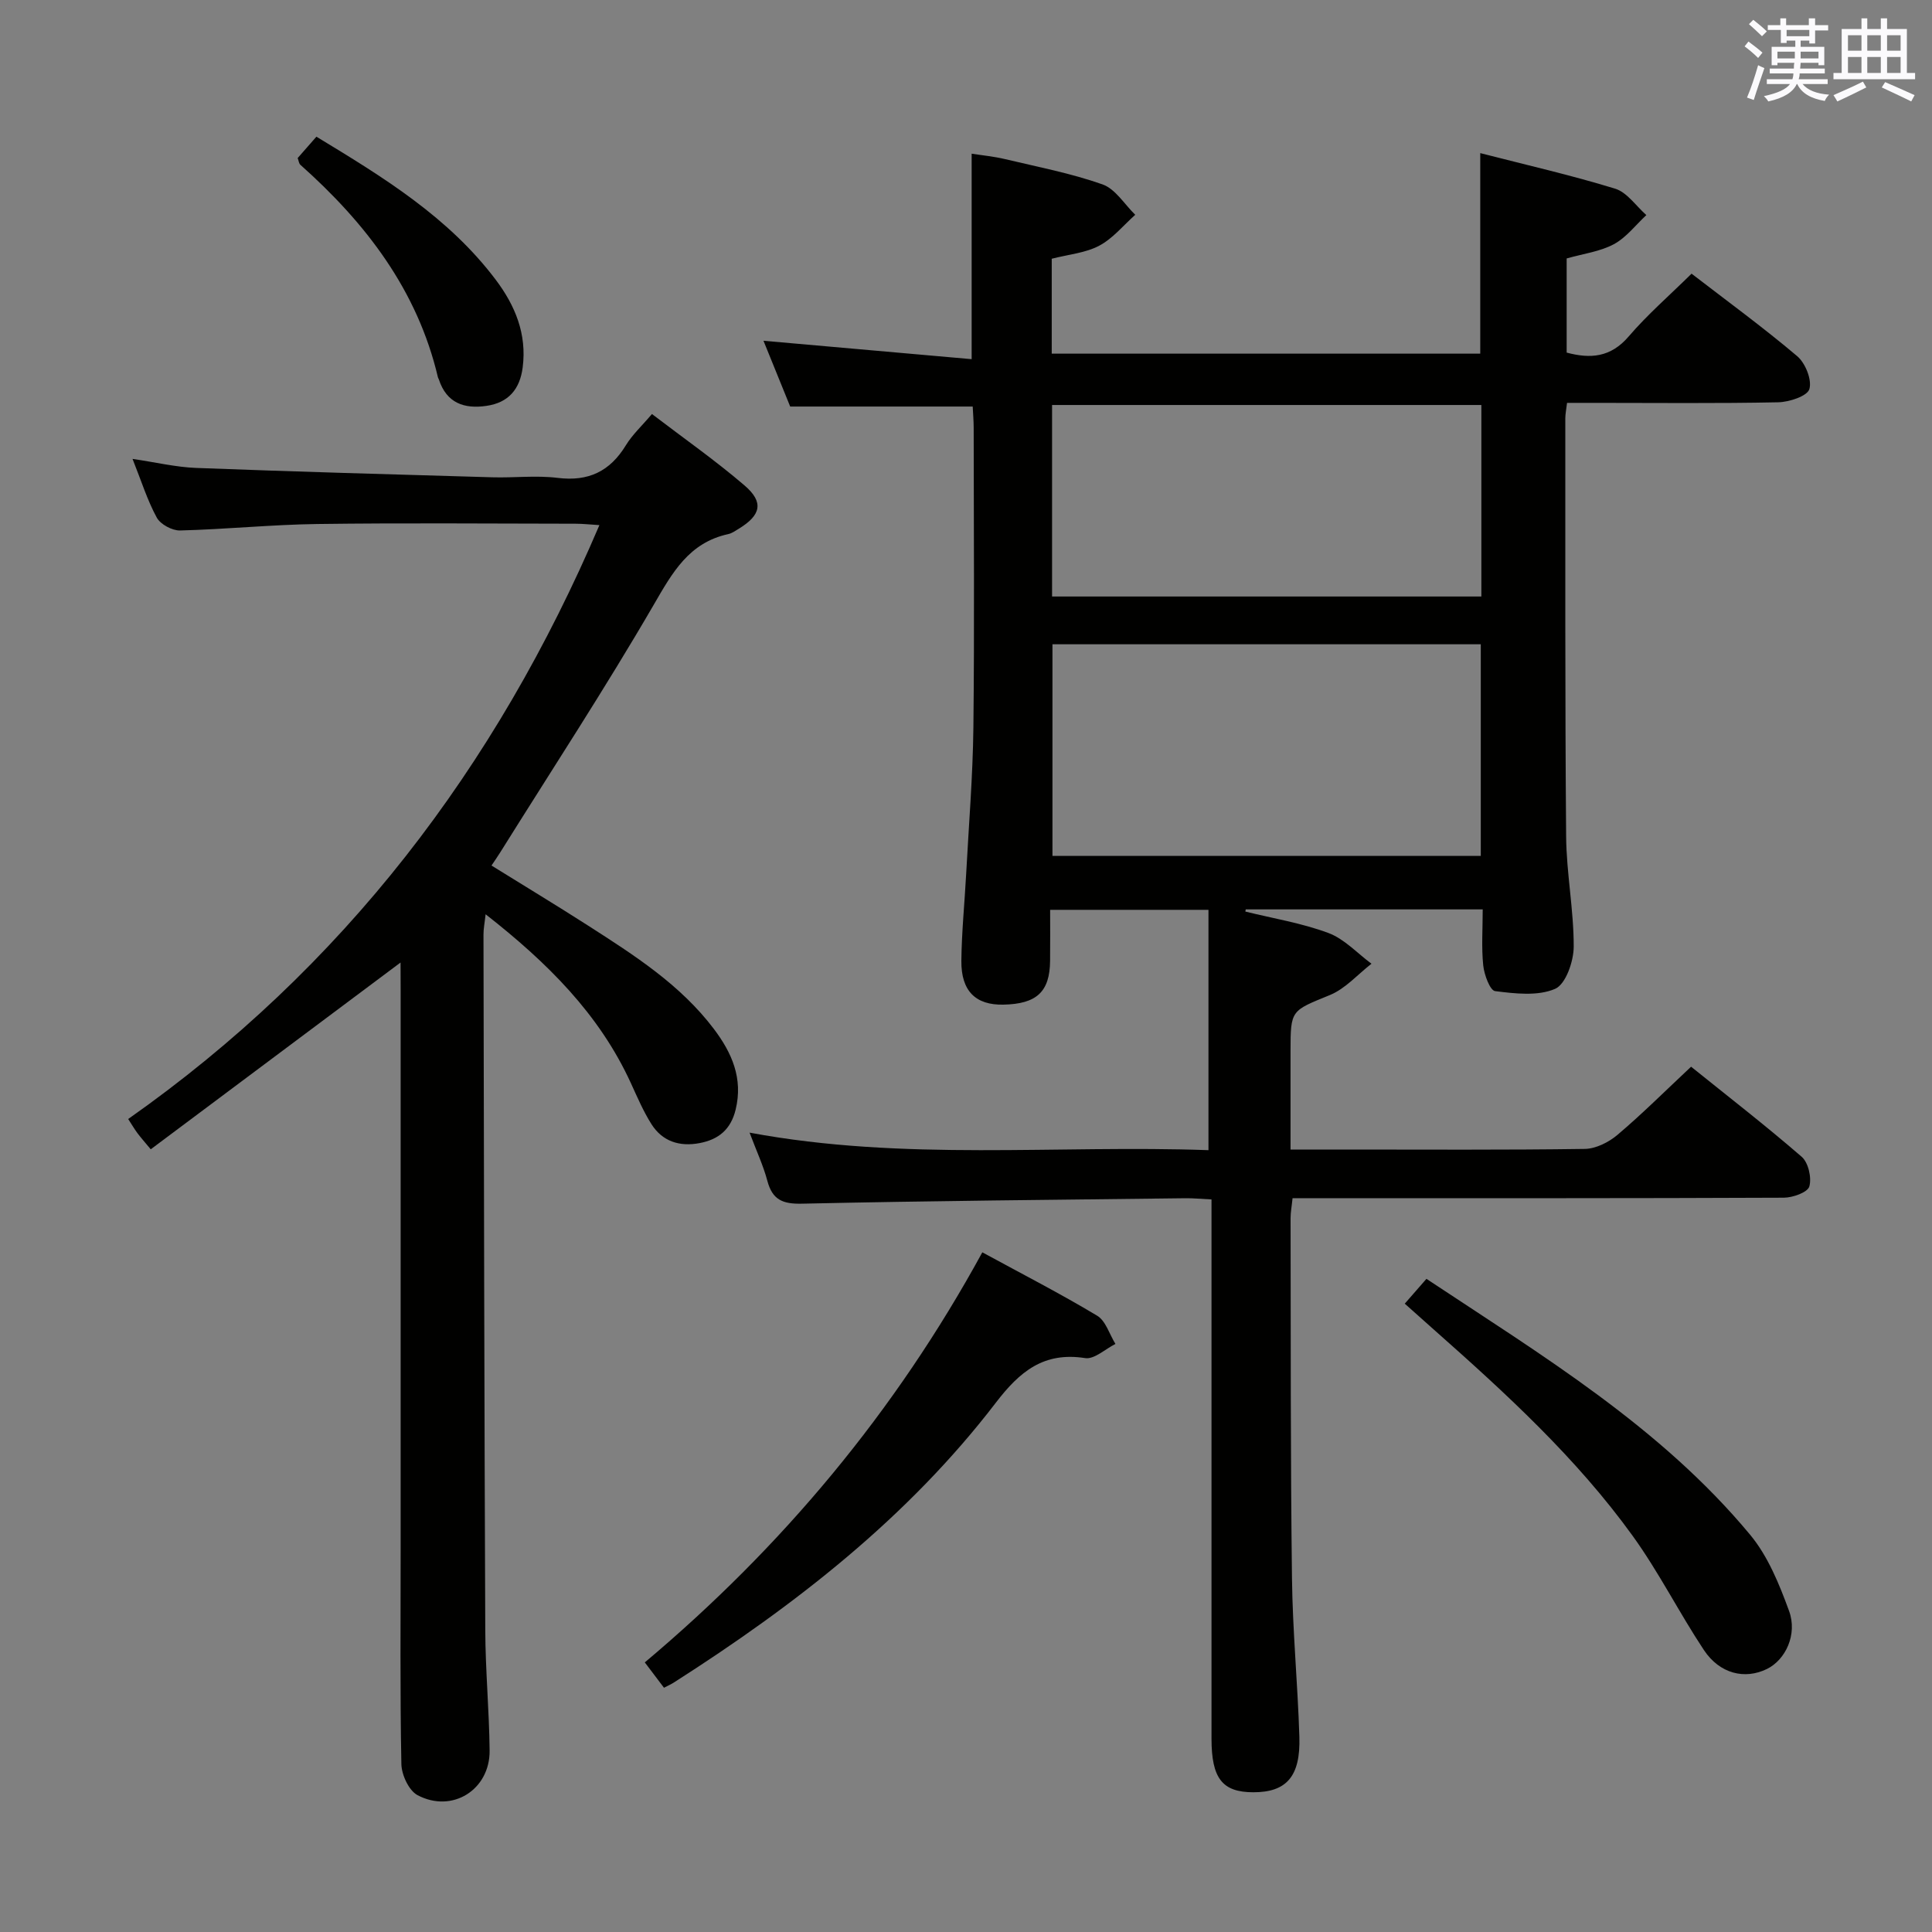 <svg enable-background="new 0 0 400 400" viewBox="0 0 400 400" xmlns="http://www.w3.org/2000/svg"><rect x="0" y="0" width="400" height="400" fill="#808080" stroke="none"/><g fill="#010100"><path d="m250.83 248.33c-2.14-.1-3.76-.27-5.38-.25-26.47.32-52.95.54-79.41 1.13-4.05.09-6.13-.83-7.17-4.74-.84-3.15-2.24-6.15-3.68-9.97 32.04 5.97 63.63 2.5 95.01 3.63 0-16.93 0-33.17 0-49.76-11.04 0-21.46 0-32.78 0 0 3.43.03 6.99-.01 10.56-.06 6.4-2.76 8.93-9.67 9.07-5.72.12-8.76-2.8-8.7-9.07.06-5.98.67-11.95.99-17.93.54-10.13 1.38-20.25 1.5-30.38.23-20.66.07-41.33.06-61.99 0-1.47-.13-2.95-.2-4.46-12.46 0-24.66 0-37.79 0-1.62-3.98-3.59-8.85-5.53-13.62 14.32 1.26 28.46 2.51 43.1 3.81 0-14.73 0-28.27 0-42.54 2.24.35 4.61.57 6.9 1.12 6.77 1.61 13.66 2.93 20.2 5.24 2.66.94 4.54 4.12 6.77 6.29-2.46 2.19-4.64 4.91-7.46 6.4-2.84 1.51-6.33 1.8-9.83 2.7v19.65h88.72c0-13.87 0-27.44 0-41.52 9.41 2.42 18.77 4.55 27.92 7.36 2.48.76 4.33 3.59 6.47 5.47-2.22 2.06-4.15 4.64-6.73 6.03-2.85 1.53-6.29 1.96-9.77 2.95v19.49c4.88 1.31 9.1 1.03 12.84-3.34 3.87-4.52 8.42-8.46 13.02-13 7.28 5.61 14.79 11.09 21.87 17.08 1.7 1.44 3.09 4.91 2.52 6.82-.44 1.46-4.17 2.68-6.46 2.73-12.66.26-25.33.12-37.99.12-1.8 0-3.61 0-5.72 0-.16 1.37-.36 2.31-.36 3.24.02 28.83-.07 57.66.17 86.49.06 7.62 1.59 15.24 1.57 22.86-.01 3.04-1.65 7.78-3.85 8.73-3.59 1.55-8.29.99-12.42.47-1.06-.13-2.26-3.39-2.46-5.3-.39-3.75-.11-7.57-.11-11.62-16.71 0-32.89 0-49.07 0-.02.15-.05.3-.07.45 5.75 1.42 11.68 2.38 17.2 4.44 3.3 1.23 5.96 4.18 8.91 6.36-2.85 2.21-5.39 5.16-8.6 6.48-8.04 3.3-8.16 3.01-8.16 11.64v20.35h11.42c16.5 0 33 .11 49.49-.13 2.3-.03 4.96-1.37 6.78-2.91 5.07-4.29 9.79-9 15.24-14.11 7.31 5.89 15.29 12.06 22.9 18.65 1.38 1.2 2.1 4.34 1.58 6.15-.35 1.21-3.41 2.31-5.27 2.32-31.83.14-63.66.1-95.49.1-1.98 0-3.95 0-6.23 0-.16 1.61-.41 2.89-.41 4.16.05 24.83-.02 49.66.29 74.48.13 10.96 1.19 21.91 1.53 32.87.26 8.23-2.68 11.5-9.55 11.49-6.4-.01-8.64-2.87-8.64-11.08 0-35.16 0-70.32 0-105.48 0-1.96 0-3.92 0-6.18zm-32.93-114.94v43.82h88.68c0-14.79 0-29.2 0-43.82-29.63 0-58.91 0-88.68 0zm88.8-49.54c-29.86 0-59.38 0-88.88 0v39.65h88.88c0-13.27 0-26.21 0-39.65z"/><path d="m82.93 199.28c-17.54 13.12-34.54 25.82-51.72 38.67-1.38-1.66-2.12-2.49-2.78-3.38-.58-.78-1.07-1.63-1.89-2.89 44.46-31.28 76.09-72.63 97.56-122.96-1.87-.11-3.42-.29-4.96-.29-17.83-.02-35.67-.18-53.49.06-9.46.13-18.91 1.1-28.37 1.34-1.63.04-4.06-1.27-4.82-2.66-1.96-3.6-3.2-7.6-5.02-12.16 4.83.71 8.99 1.71 13.17 1.87 20.45.78 40.9 1.35 61.35 1.94 4.5.13 9.05-.43 13.49.12 6.37.79 10.83-1.34 14.13-6.75 1.35-2.21 3.34-4.04 5.4-6.47 6.6 5.04 13.13 9.61 19.16 14.78 4.05 3.47 3.42 6.15-1.15 8.95-.71.43-1.43.96-2.22 1.13-8.14 1.78-11.55 7.95-15.42 14.63-10.09 17.37-21.11 34.19-31.76 51.23-.51.82-1.07 1.62-1.83 2.76 6.81 4.23 13.46 8.24 19.99 12.43 9.53 6.12 19.11 12.21 26.07 21.43 3.69 4.89 6.06 10.19 4.49 16.66-1 4.14-3.55 6.21-7.48 6.95-4.14.78-7.69-.34-9.97-3.95-1.67-2.65-2.92-5.58-4.23-8.44-6.55-14.33-17.33-25-30.09-34.99-.2 1.83-.45 3.03-.44 4.23.09 47.99.17 95.98.37 143.97.03 8.31.81 16.62.9 24.93.09 8.12-7.74 13.07-14.94 9.24-1.79-.96-3.29-4.21-3.33-6.44-.29-14.99-.15-29.99-.15-44.99 0-38.33 0-76.66 0-114.99-.02-1.83-.02-3.65-.02-5.96z"/><path d="m137.47 349.43c-1.24-1.63-2.41-3.19-3.97-5.25 28.42-23.89 51.84-51.87 69.88-84.9 8.19 4.46 16.14 8.54 23.77 13.12 1.79 1.07 2.55 3.86 3.79 5.85-2.1 1.04-4.38 3.23-6.27 2.93-8.58-1.34-13.54 2.77-18.49 9.23-18.24 23.8-41.57 41.92-66.67 57.94-.54.35-1.14.61-2.04 1.08z"/><path d="m290.84 269.91c1.63-1.86 2.91-3.33 4.49-5.14 23.94 15.88 48.49 30.67 67.02 52.99 3.69 4.44 6.03 10.23 8.05 15.75 1.8 4.9-.75 10.16-4.57 12.03-4.58 2.25-9.78 1.01-13.06-3.92-5.13-7.74-9.32-16.12-14.74-23.63-11.65-16.14-26.27-29.53-41.11-42.66-1.85-1.65-3.7-3.3-6.08-5.42z"/><path d="m61.63 32.72c1.23-1.4 2.42-2.76 3.88-4.42 13.76 8.34 27.34 16.62 37.15 29.65 3.99 5.31 6.44 11.18 5.56 18.09-.58 4.57-2.96 7.33-7.5 7.99-4.6.68-8.26-.58-9.85-5.45-.05-.16-.16-.3-.2-.46-4.25-18.06-14.95-31.95-28.48-44-.31-.28-.35-.85-.56-1.4z"/></g><path d="m361.2 9.6.8-1c.9.7 1.9 1.4 2.9 2.3l-.9 1.1c-1-1-2-1.8-2.8-2.4zm.5 10.6c.9-2.1 1.6-4.3 2.3-6.7.4.2.8.4 1.3.6-.7 2.1-1.5 4.3-2.2 6.6zm.4-15.2.9-.9c1 .8 2 1.6 2.8 2.4l-1 1c-.9-.9-1.8-1.7-2.7-2.5zm12.5-1.2h1.2v1.4h2.7v1.1h-2.7v2.7h-1.2v-.6h-1.8v1.3h4.9v3.8h-1.2v-.5h-3.7c0 .4-.1.9-.1 1.2h5.1v1h-5.2c0 .5-.1.9-.2 1.2h6v1h-5.2c1.1 1.3 2.9 2 5.5 2.2-.4.4-.7.8-.9 1.3-2.9-.5-4.8-1.6-5.7-3.5h-.1c-.8 1.7-2.7 2.9-5.9 3.6-.2-.4-.6-.8-.9-1.1 2.8-.6 4.6-1.4 5.4-2.5h-4.8v-1h5.3c.1-.3.2-.7.2-1.2h-4.9v-1h5c0-.4 0-.8.1-1.2h-3.5v.5h-1.2v-3.8h4.9v-1.3h-1.8v.5h-1.2v-2.7h-2.7v-1h2.6v-1.4h1.2v1.4h4.7v-1.4zm-6.6 8.3h3.6c0-.4 0-.9 0-1.4h-3.6zm1.9-4.6h4.7v-1.3h-4.7zm6.6 3.2h-3.7v1.4h3.7z" fill="#fbfafc"/><path d="m385.3 3.8h1.3v2.2h2.8v-2.2h1.3v2.2h4.1v9.1h1.7v1.3h-16.9v-1.3h1.7v-9.1h4.1v-2.2zm.4 13.1.7 1.2c-1.8.9-3.8 1.9-6 2.9-.2-.4-.5-.8-.8-1.3 2.3-1 4.3-1.9 6.1-2.8zm-3.1-6.4h2.8v-3.2h-2.8zm0 4.6h2.8v-3.3h-2.8zm4-4.6h2.8v-3.2h-2.8zm0 4.6h2.8v-3.3h-2.8zm3.7 1.9c2.1.9 4.1 1.8 6.1 2.7l-.7 1.3c-2.2-1.1-4.2-2-6.1-2.9zm3.2-9.7h-2.8v3.2h2.8zm-2.8 7.8h2.8v-3.3h-2.8z" fill="#fbfafc"/></svg>